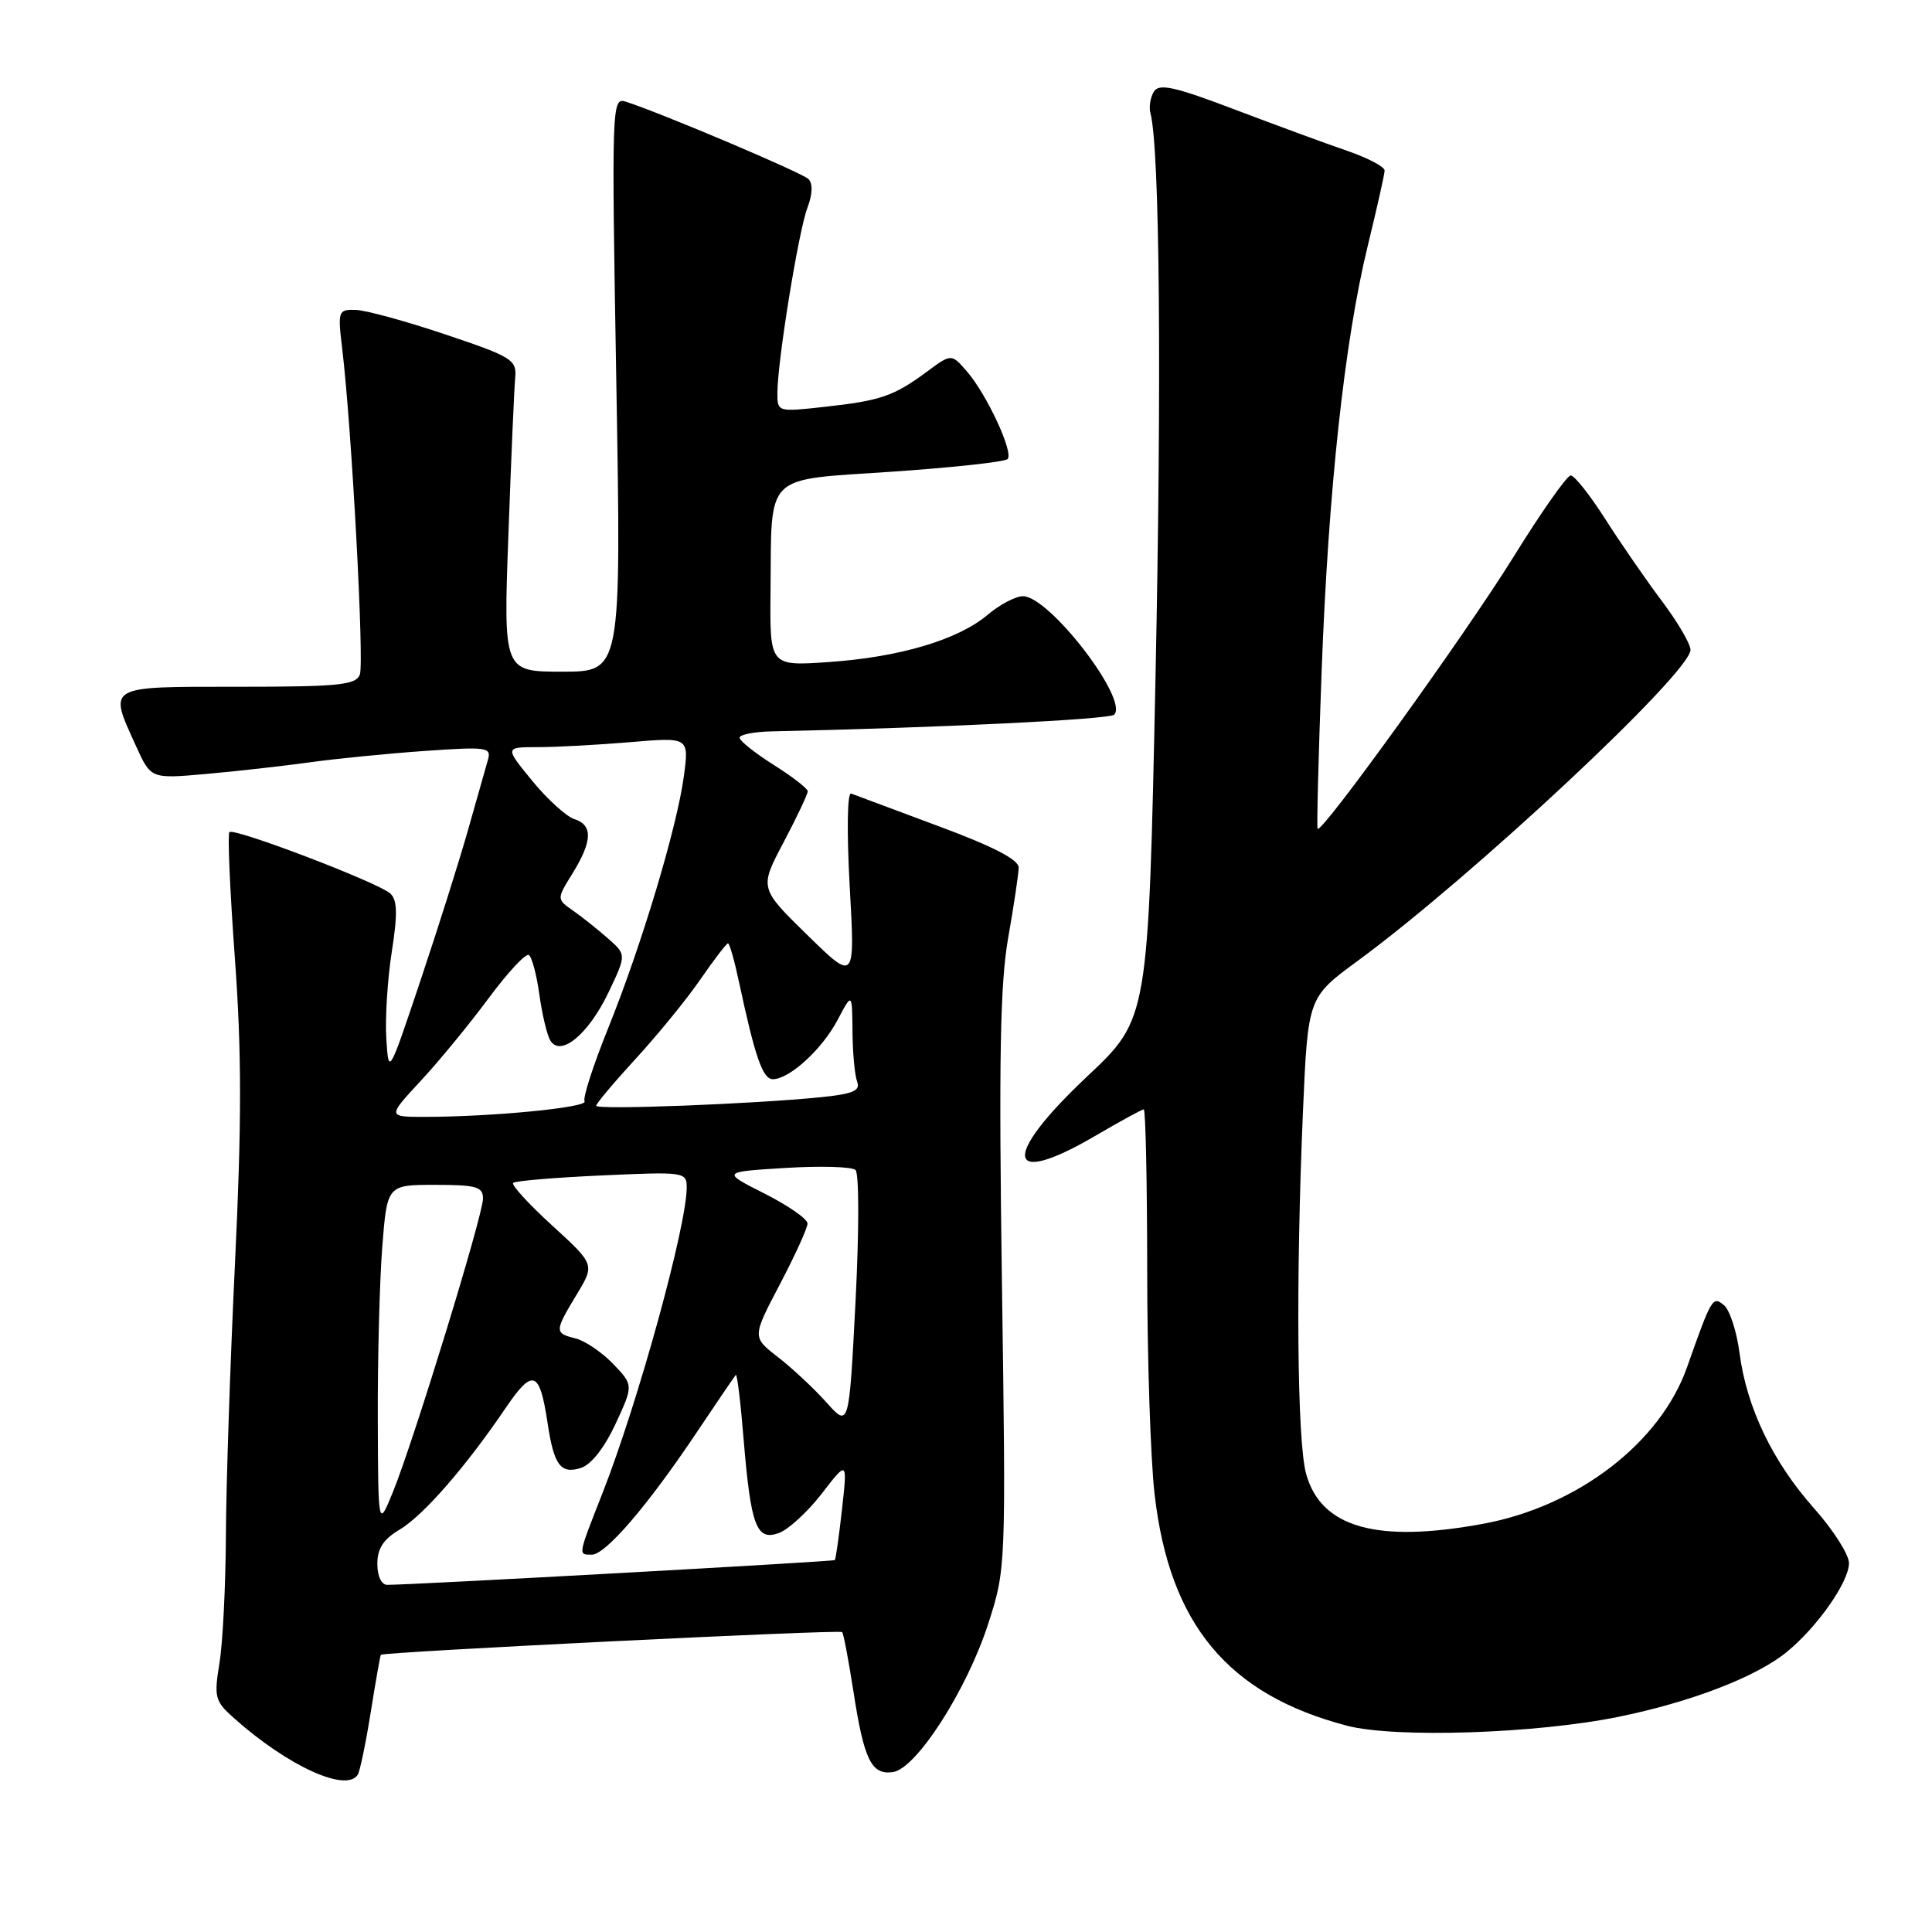 <?xml version="1.0" encoding="UTF-8" standalone="no"?>
<!DOCTYPE svg PUBLIC "-//W3C//DTD SVG 1.1//EN" "http://www.w3.org/Graphics/SVG/1.1/DTD/svg11.dtd" >
<svg xmlns="http://www.w3.org/2000/svg" xmlns:xlink="http://www.w3.org/1999/xlink" version="1.1" viewBox="0 0 256 256">
 <g >
 <path fill="currentColor"
d=" M 47.41 235.15 C 47.70 234.68 48.47 230.97 49.12 226.90 C 49.77 222.83 50.38 219.40 50.46 219.27 C 50.73 218.89 111.24 215.90 111.59 216.26 C 111.77 216.44 112.43 219.94 113.07 224.04 C 114.48 233.21 115.46 235.22 118.32 234.81 C 121.42 234.37 128.13 223.91 130.96 215.11 C 133.29 207.89 133.30 207.65 132.76 169.95 C 132.34 140.35 132.52 130.34 133.59 124.27 C 134.34 120.00 134.97 115.81 134.98 114.96 C 134.99 113.91 131.61 112.16 124.33 109.46 C 118.47 107.28 113.27 105.34 112.78 105.15 C 112.27 104.95 112.19 110.16 112.59 117.44 C 113.30 130.08 113.30 130.08 106.96 123.88 C 100.62 117.68 100.62 117.68 103.84 111.59 C 105.61 108.24 107.04 105.20 107.03 104.84 C 107.01 104.48 104.98 102.90 102.50 101.34 C 100.03 99.78 98.00 98.16 98.00 97.75 C 98.00 97.34 99.91 96.96 102.25 96.91 C 124.34 96.44 147.00 95.33 147.63 94.70 C 149.61 92.73 139.04 79.00 135.55 79.00 C 134.58 79.00 132.46 80.11 130.85 81.48 C 126.90 84.80 119.15 87.09 109.75 87.73 C 102.00 88.26 102.00 88.26 102.10 78.38 C 102.26 62.48 101.04 63.67 118.22 62.50 C 126.27 61.95 133.15 61.20 133.51 60.83 C 134.35 59.98 130.74 52.21 128.09 49.18 C 126.06 46.85 126.06 46.85 122.78 49.28 C 118.44 52.49 116.66 53.10 109.25 53.91 C 103.04 54.60 103.00 54.59 103.01 52.05 C 103.02 47.84 105.81 30.64 106.98 27.55 C 107.67 25.75 107.72 24.32 107.13 23.73 C 106.28 22.88 87.53 14.94 82.91 13.47 C 81.06 12.88 81.03 13.86 81.67 50.93 C 82.32 89.00 82.32 89.00 74.51 89.00 C 66.70 89.00 66.70 89.00 67.37 70.75 C 67.73 60.71 68.14 51.38 68.27 50.00 C 68.48 47.68 67.80 47.26 59.00 44.31 C 53.77 42.55 48.42 41.09 47.11 41.06 C 44.81 41.00 44.74 41.20 45.35 46.25 C 46.60 56.71 48.28 87.83 47.68 89.39 C 47.15 90.77 44.87 91.00 31.53 91.00 C 13.96 91.00 14.35 90.77 18.02 98.85 C 19.99 103.20 19.99 103.20 27.25 102.56 C 31.24 102.21 37.42 101.51 41.00 101.02 C 44.58 100.52 51.48 99.84 56.34 99.50 C 64.54 98.93 65.14 99.01 64.65 100.69 C 64.36 101.69 63.17 105.88 62.01 110.00 C 60.84 114.12 58.00 123.12 55.69 130.00 C 51.50 142.50 51.50 142.50 51.19 137.63 C 51.02 134.95 51.34 129.78 51.91 126.14 C 52.70 121.10 52.65 119.25 51.72 118.40 C 50.13 116.94 31.02 109.65 30.40 110.26 C 30.14 110.52 30.47 118.02 31.12 126.94 C 32.03 139.35 32.03 148.79 31.14 167.32 C 30.50 180.62 29.96 196.90 29.93 203.50 C 29.90 210.10 29.52 217.69 29.08 220.37 C 28.34 224.89 28.48 225.41 30.99 227.65 C 38.12 234.01 45.91 237.57 47.41 235.15 Z  M 214.50 227.48 C 224.09 225.52 232.74 222.19 236.75 218.90 C 240.81 215.59 245.00 209.60 245.00 207.12 C 245.00 205.99 242.91 202.71 240.35 199.84 C 234.87 193.66 231.44 186.50 230.50 179.30 C 230.13 176.44 229.20 173.58 228.44 172.95 C 226.94 171.70 226.81 171.91 223.54 181.17 C 220.01 191.18 209.05 199.60 196.52 201.91 C 182.44 204.51 175.05 202.43 173.07 195.30 C 171.87 190.99 171.69 169.59 172.65 147.24 C 173.31 132.16 173.31 132.16 179.89 127.33 C 195.03 116.22 224.00 89.14 224.00 86.11 C 224.00 85.32 222.28 82.39 220.17 79.59 C 218.07 76.79 214.70 71.91 212.69 68.75 C 210.67 65.59 208.62 63.00 208.13 63.00 C 207.63 63.00 204.18 67.92 200.46 73.93 C 194.14 84.11 175.09 110.55 174.59 109.82 C 174.46 109.65 174.70 100.28 175.12 89.00 C 176.02 64.89 178.15 45.24 181.23 32.59 C 182.45 27.59 183.46 23.10 183.47 22.60 C 183.49 22.11 181.25 20.93 178.50 19.98 C 175.75 19.04 169.06 16.58 163.63 14.52 C 155.64 11.48 153.60 11.03 152.90 12.13 C 152.43 12.89 152.22 14.18 152.44 15.00 C 153.67 19.64 153.94 49.97 153.11 89.75 C 152.16 135.01 152.16 135.01 144.08 142.61 C 132.63 153.38 133.18 157.50 145.14 150.50 C 148.42 148.58 151.31 147.00 151.55 147.00 C 151.80 147.00 152.00 156.56 152.01 168.25 C 152.01 179.94 152.45 193.32 152.99 198.00 C 154.97 215.24 162.71 224.54 178.50 228.67 C 184.88 230.33 203.58 229.72 214.50 227.48 Z  M 50.00 207.22 C 50.00 205.20 50.80 203.96 52.91 202.71 C 56.05 200.86 61.68 194.41 66.95 186.64 C 70.61 181.25 71.50 181.55 72.56 188.58 C 73.40 194.16 74.29 195.36 76.97 194.51 C 78.33 194.08 80.09 191.84 81.56 188.68 C 83.94 183.54 83.94 183.54 81.25 180.73 C 79.77 179.19 77.53 177.67 76.28 177.35 C 73.45 176.65 73.46 176.42 76.42 171.52 C 78.82 167.55 78.82 167.55 73.16 162.38 C 70.05 159.54 67.72 157.00 68.00 156.74 C 68.28 156.47 73.56 156.03 79.75 155.75 C 90.72 155.25 91.00 155.29 90.99 157.37 C 90.98 162.50 84.54 185.84 79.86 197.78 C 76.54 206.23 76.58 206.00 78.42 206.00 C 80.24 206.00 85.78 199.55 92.18 190.00 C 94.94 185.88 97.34 182.36 97.50 182.18 C 97.67 182.00 98.14 185.83 98.53 190.68 C 99.49 202.23 100.23 204.22 103.22 203.13 C 104.47 202.67 107.03 200.32 108.90 197.90 C 112.29 193.50 112.29 193.50 111.57 199.99 C 111.17 203.57 110.74 206.59 110.62 206.72 C 110.41 206.92 54.74 210.00 51.31 210.00 C 50.54 210.00 50.00 208.84 50.00 207.22 Z  M 50.06 188.00 C 50.03 180.03 50.30 169.79 50.65 165.25 C 51.30 157.00 51.30 157.00 57.65 157.00 C 63.11 157.00 64.00 157.25 64.00 158.81 C 64.00 161.01 54.88 190.73 52.11 197.58 C 50.11 202.50 50.11 202.50 50.06 188.00 Z  M 109.50 185.82 C 107.85 183.97 104.96 181.28 103.08 179.82 C 99.66 177.18 99.66 177.18 103.33 170.19 C 105.35 166.35 107.00 162.72 107.00 162.12 C 107.00 161.52 104.44 159.74 101.31 158.16 C 95.62 155.28 95.62 155.28 104.06 154.76 C 108.70 154.47 112.89 154.59 113.36 155.03 C 113.84 155.47 113.84 163.17 113.36 172.49 C 112.50 189.17 112.50 189.17 109.50 185.82 Z  M 55.72 143.25 C 58.15 140.64 62.20 135.71 64.73 132.29 C 67.26 128.88 69.66 126.29 70.07 126.54 C 70.48 126.80 71.11 129.16 71.47 131.80 C 71.84 134.44 72.49 137.18 72.93 137.89 C 74.30 140.10 77.99 137.03 80.63 131.50 C 83.01 126.50 83.01 126.50 80.56 124.35 C 79.21 123.16 77.13 121.50 75.93 120.66 C 73.75 119.14 73.75 119.14 75.88 115.70 C 78.51 111.44 78.57 109.32 76.09 108.53 C 75.04 108.19 72.53 105.91 70.52 103.46 C 66.87 99.00 66.87 99.00 71.28 99.00 C 73.71 99.00 79.21 98.70 83.50 98.34 C 91.30 97.68 91.30 97.68 90.62 102.82 C 89.72 109.59 84.99 125.34 80.55 136.33 C 78.59 141.19 77.20 145.51 77.46 145.93 C 77.96 146.74 65.25 147.98 56.41 147.99 C 51.32 148.00 51.32 148.00 55.72 143.25 Z  M 79.00 146.52 C 79.00 146.22 81.38 143.40 84.29 140.23 C 87.19 137.07 91.04 132.35 92.83 129.74 C 94.63 127.13 96.26 125.00 96.47 125.00 C 96.67 125.00 97.34 127.36 97.95 130.25 C 100.04 140.03 101.07 143.00 102.40 143.00 C 104.60 143.00 108.92 139.05 110.98 135.16 C 112.91 131.50 112.91 131.50 112.96 136.67 C 112.98 139.51 113.26 142.51 113.58 143.34 C 114.03 144.52 113.02 144.95 108.83 145.38 C 99.83 146.29 79.00 147.09 79.00 146.52 Z "/>
</g>
</svg>